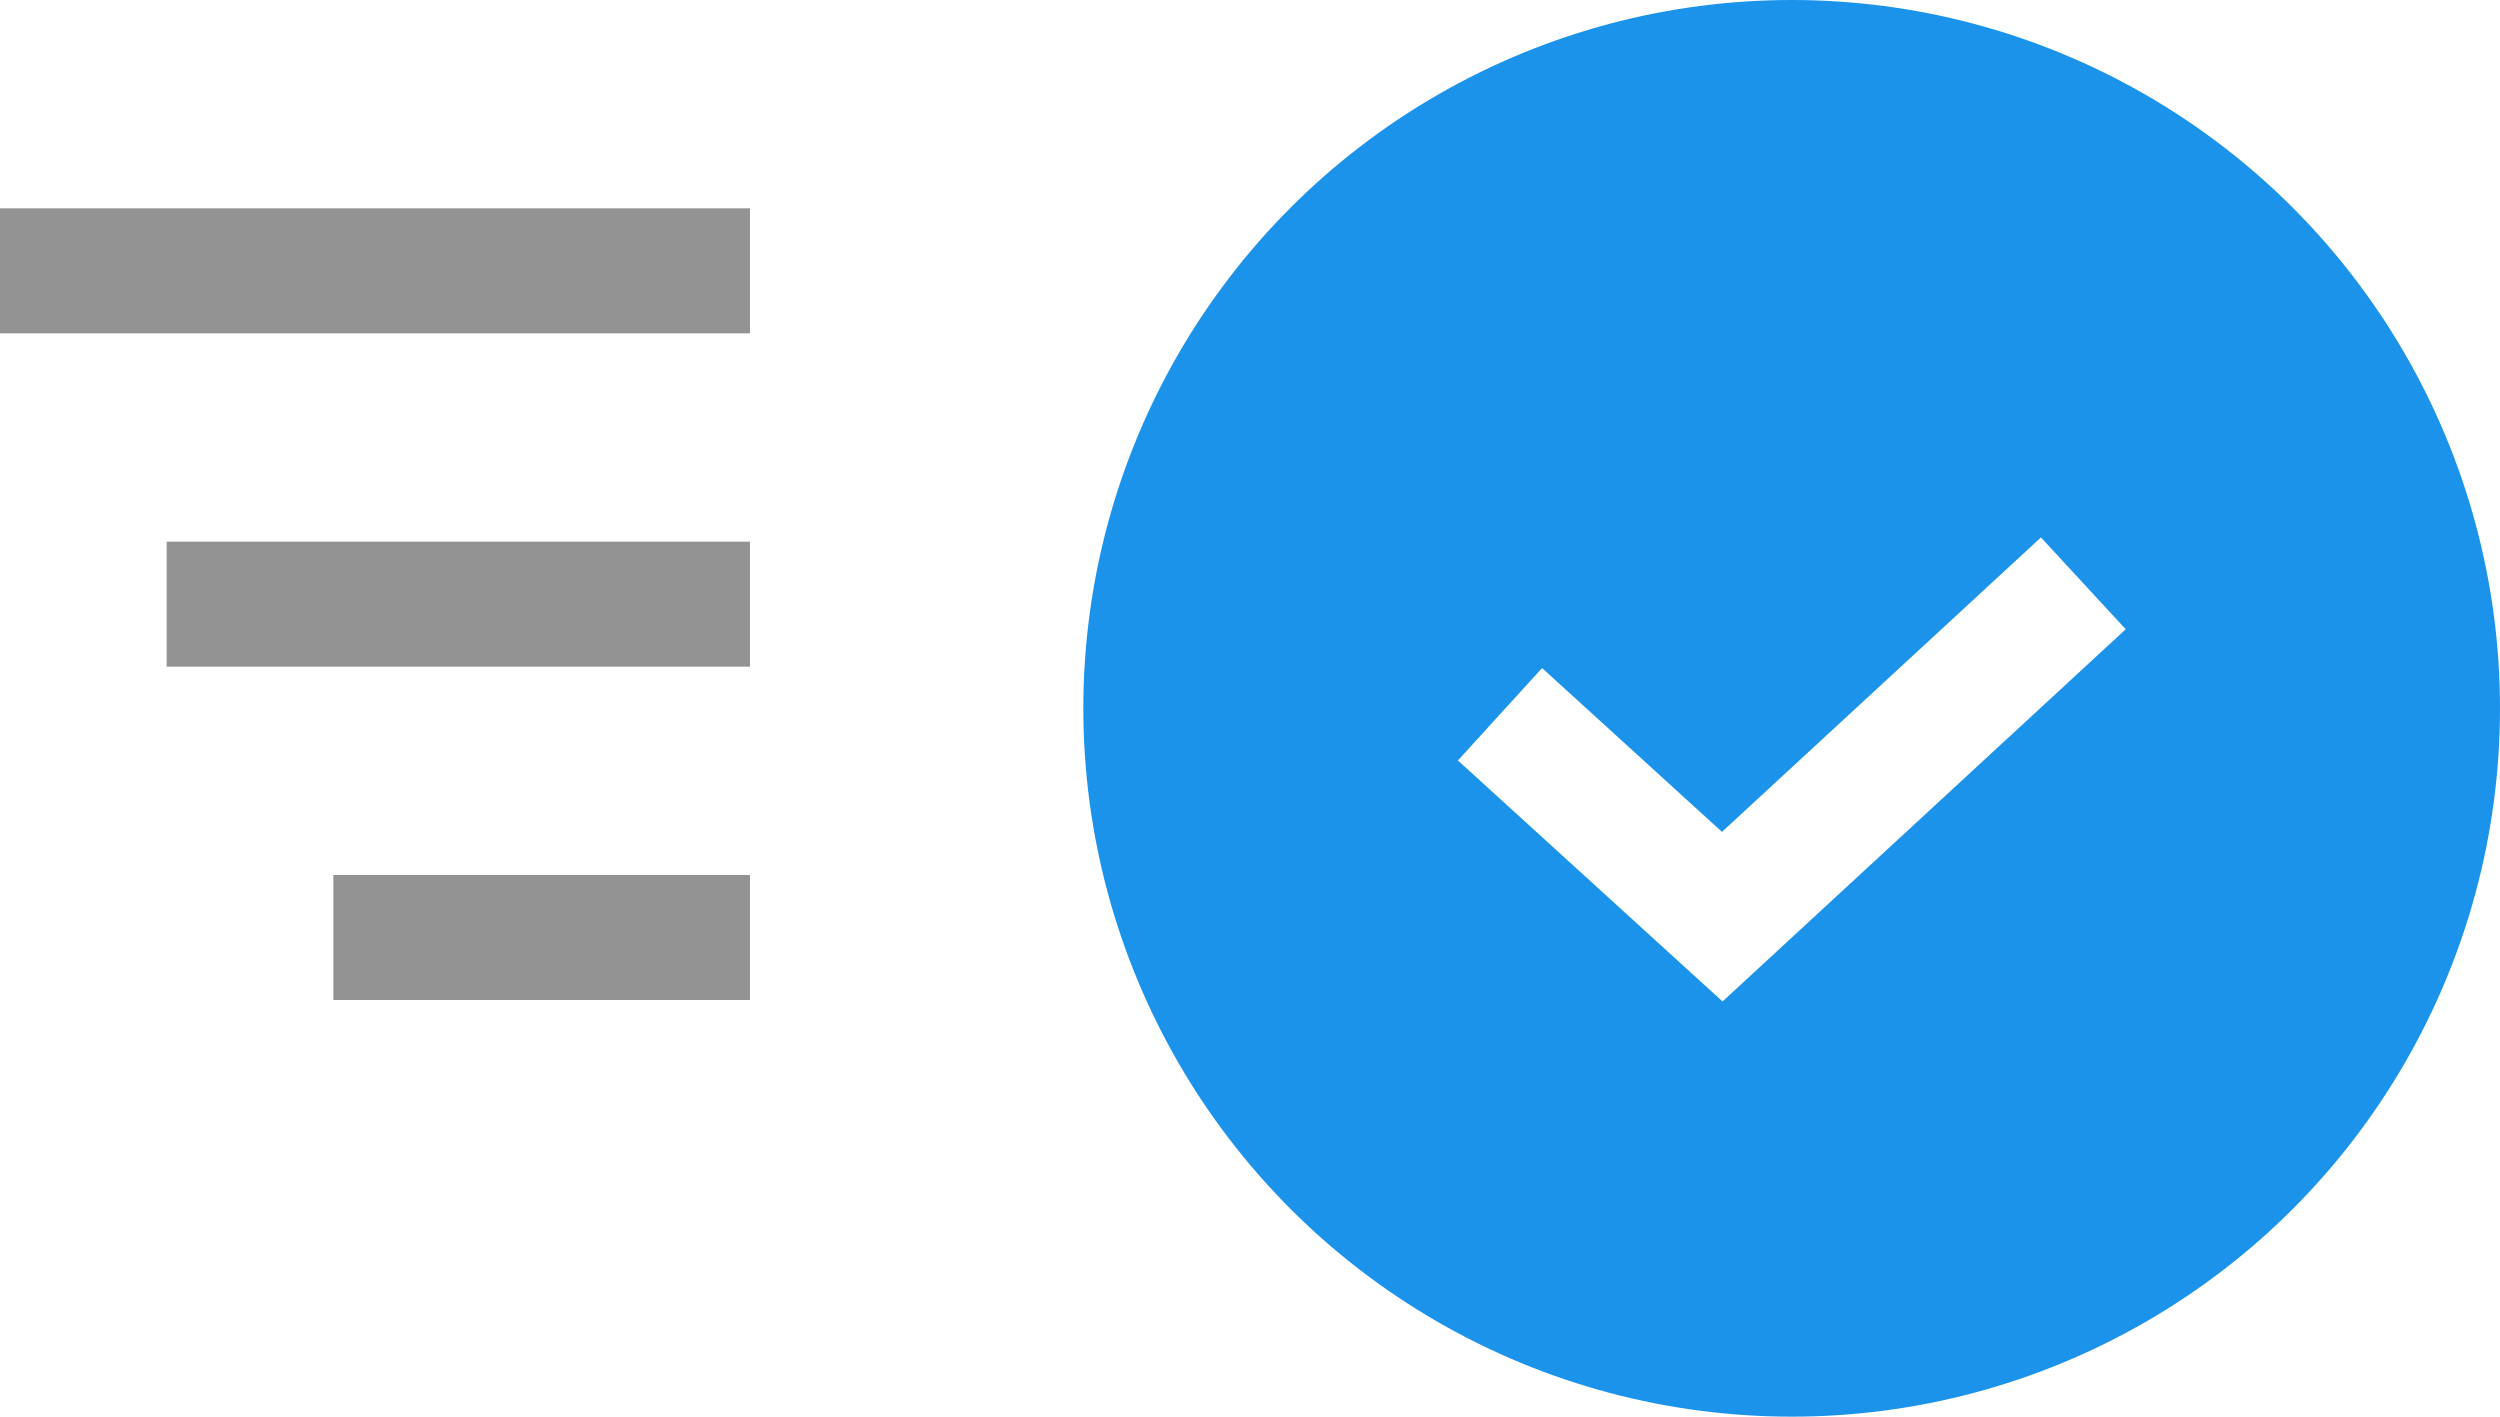 ﻿<svg width="30" height="17" viewBox="0 0 30 17" fill="none" xmlns="http://www.w3.org/2000/svg">
<line y1="3.25" x2="9" y2="3.25" stroke="#939393" stroke-width="1.5"/>
<line x1="2" y1="7.25" x2="9" y2="7.25" stroke="#939393" stroke-width="1.5"/>
<line x1="4" y1="11.25" x2="9" y2="11.25" stroke="#939393" stroke-width="1.5"/>
<circle cx="21.5" cy="8.5" r="8.5" fill="#1B93EB"/>
<g filter="url(#filter0_d)">
<path d="M18 7.571L20.667 10L25 6" stroke="white" stroke-width="1.5"/>
</g>
<defs>
<filter id="filter0_d" x="15.495" y="4.449" width="12.014" height="9.569" filterUnits="userSpaceOnUse" color-interpolation-filters="sRGB">
<feFlood flood-opacity="0" result="BackgroundImageFix"/>
<feColorMatrix in="SourceAlpha" type="matrix" values="0 0 0 0 0 0 0 0 0 0 0 0 0 0 0 0 0 0 127 0"/>
<feOffset dy="1"/>
<feGaussianBlur stdDeviation="1"/>
<feColorMatrix type="matrix" values="0 0 0 0 0 0 0 0 0 0 0 0 0 0 0 0 0 0 0.25 0"/>
<feBlend mode="normal" in2="BackgroundImageFix" result="effect1_dropShadow"/>
<feBlend mode="normal" in="SourceGraphic" in2="effect1_dropShadow" result="shape"/>
</filter>
</defs>
</svg>
